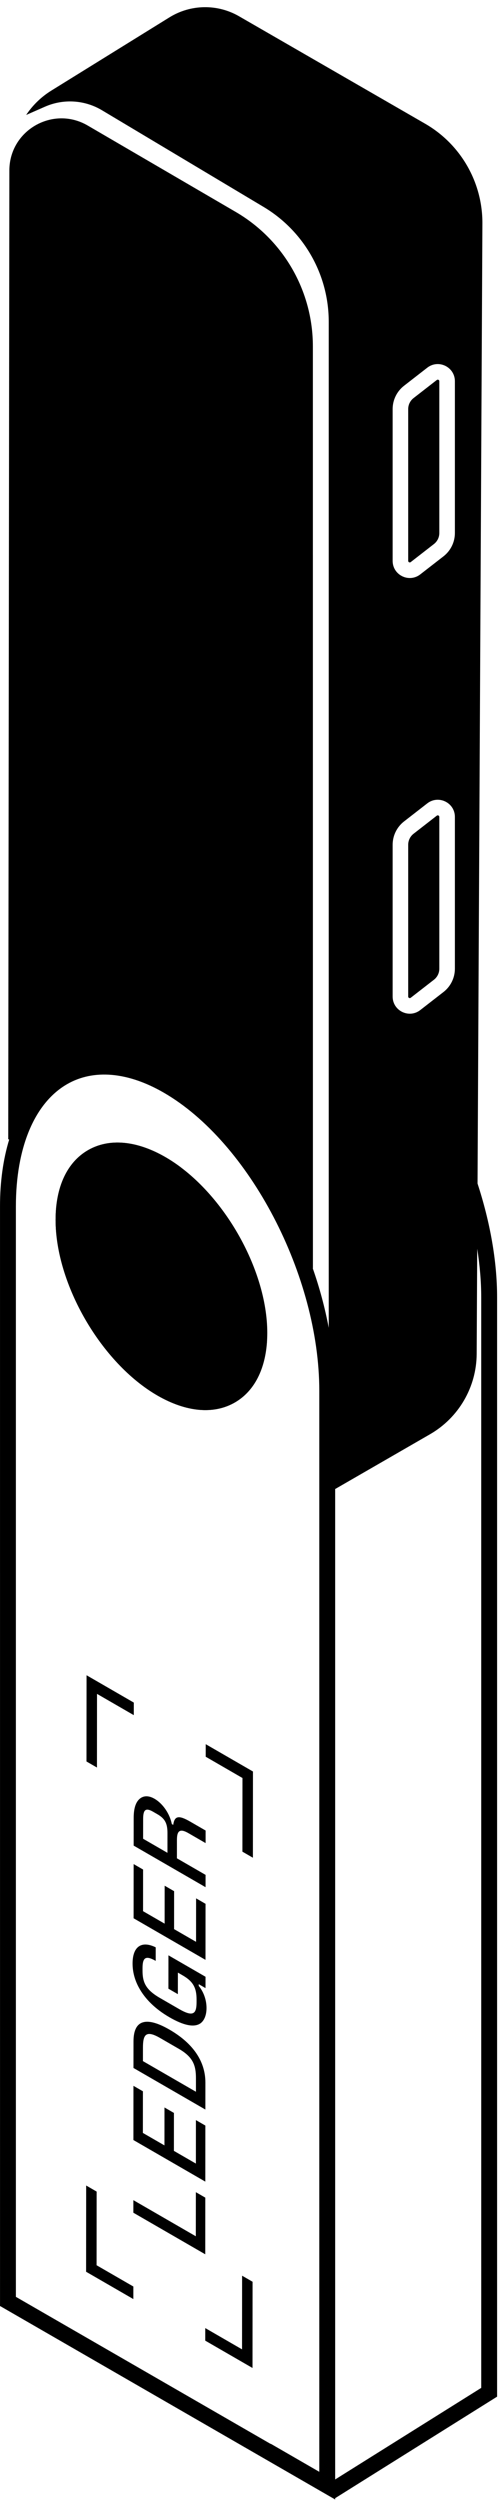 <svg width="36" height="180" viewBox="0 0 36 180" fill="none" xmlns="http://www.w3.org/2000/svg">
<path d="M19.228 96.505C17.549 95.398 16.038 93.682 14.919 91.744C13.704 89.639 12.951 87.272 12.951 85.142C12.951 84.758 12.976 84.395 13.024 84.053C12.66 83.779 12.287 83.53 11.908 83.311C9.832 82.113 7.854 81.936 6.336 82.812C4.831 83.681 4.002 85.462 4.002 87.826C4.002 92.468 7.293 98.144 11.337 100.479C13.412 101.677 15.39 101.855 16.908 100.979C18.297 100.177 19.11 98.6 19.228 96.505Z" fill="black"/>
<path d="M19.244 95.965C19.244 93.653 18.428 91.085 17.109 88.8C15.779 86.498 13.938 84.483 11.908 83.311C9.832 82.113 7.854 81.936 6.336 82.812C4.831 83.681 4.002 85.462 4.002 87.826C4.002 92.468 7.293 98.144 11.337 100.479C13.412 101.677 15.39 101.855 16.908 100.979C18.414 100.11 19.243 98.329 19.244 95.965Z" fill="black"/>
<path d="M9.633 123.491L9.634 122.586L6.232 120.618L6.227 126.827L6.981 127.263L6.985 121.959L9.633 123.491Z" fill="black"/>
<path d="M17.454 133.321L18.209 133.757L18.213 127.548L14.812 125.581L14.811 126.485L17.458 128.017L17.454 133.321Z" fill="black"/>
<path d="M17.431 163.85L17.427 169.154L14.779 167.622L14.778 168.527L18.181 170.495L18.185 164.286L17.431 163.85Z" fill="black"/>
<path d="M14.403 145.701C14.706 145.504 14.87 145.084 14.87 144.578C14.87 144.046 14.693 143.455 14.309 142.985L14.309 142.861L14.797 143.143L14.798 142.327L12.128 140.783L12.126 143.186L12.806 143.58L12.808 142.027L13.162 142.233C13.909 142.665 14.153 143.134 14.153 143.959L14.153 144.154C14.152 144.979 13.93 145.25 12.902 144.655L11.511 143.851C10.476 143.252 10.262 142.711 10.262 141.886L10.262 141.709C10.263 140.902 10.515 140.79 11.21 141.184L11.211 140.208C10.19 139.706 9.546 140.15 9.545 141.374C9.545 141.968 9.7 142.555 9.995 143.098C10.431 143.91 11.17 144.648 12.206 145.247C13.204 145.824 13.944 145.986 14.403 145.701Z" fill="black"/>
<path d="M9.603 158.411L9.602 159.316L14.779 162.31L14.782 158.23L14.102 157.837L14.099 161.012L9.603 158.411Z" fill="black"/>
<path d="M6.954 163.098L6.958 157.794L6.204 157.357L6.199 163.566L9.601 165.534L9.602 164.629L6.954 163.098Z" fill="black"/>
<path d="M14.786 153.041L14.106 152.647L14.104 155.778L12.521 154.863L12.523 152.131L11.843 151.738L11.841 154.469L10.287 153.571L10.29 150.573L9.609 150.18L9.606 154.083L14.783 157.077L14.786 153.041Z" fill="black"/>
<path d="M14.799 137.075L14.119 136.681L14.116 139.812L12.534 138.897L12.536 136.165L11.855 135.771L11.853 138.503L10.3 137.605L10.302 134.607L9.622 134.214L9.619 138.116L14.796 141.111L14.799 137.075Z" fill="black"/>
<path d="M14.789 149.954C14.79 148.26 13.718 147.01 12.202 146.133C10.664 145.243 9.613 145.31 9.612 146.978L9.61 148.894L14.787 151.888L14.789 149.954ZM10.291 148.4L10.292 147.433C10.293 146.519 10.485 146.134 11.521 146.733L12.882 147.52C13.917 148.119 14.109 148.727 14.108 149.64L14.108 150.607L10.291 148.4Z" fill="black"/>
<path d="M14.801 134.991L12.738 133.798L12.739 132.467C12.739 131.784 12.976 131.646 13.568 131.988L14.803 132.703L14.804 131.798L13.687 131.152C12.873 130.682 12.562 130.732 12.473 131.391L12.37 131.331C12.229 130.602 11.727 129.859 11.128 129.513C10.751 129.294 10.41 129.275 10.136 129.454C9.796 129.683 9.625 130.152 9.625 130.888L9.623 132.884L14.8 135.878L14.801 134.991ZM10.304 132.39L10.306 130.971C10.306 130.279 10.498 130.142 11.024 130.446L11.334 130.625C11.874 130.938 12.059 131.284 12.058 131.985L12.057 133.404L10.304 132.39Z" fill="black"/>
<path d="M31.631 27.448C31.631 27.354 31.524 27.302 31.45 27.359L29.78 28.659C29.534 28.849 29.39 29.143 29.39 29.454V40.383C29.39 40.477 29.498 40.529 29.571 40.472L31.242 39.172C31.488 38.981 31.631 38.688 31.631 38.377V27.448Z" fill="black"/>
<path d="M31.631 58.817C31.631 58.724 31.524 58.671 31.45 58.728L29.78 60.028C29.534 60.219 29.39 60.512 29.39 60.824V71.752C29.39 71.846 29.498 71.898 29.571 71.841L31.242 70.542C31.488 70.351 31.631 70.057 31.631 69.746V58.817Z" fill="black"/>
<path fill-rule="evenodd" clip-rule="evenodd" d="M23.669 23.167C23.669 19.778 21.888 16.638 18.979 14.899L7.341 7.938C6.095 7.193 4.566 7.098 3.238 7.682L1.884 8.277C2.356 7.568 2.975 6.969 3.699 6.521L12.201 1.249C13.728 0.302 15.653 0.271 17.209 1.17L30.608 8.906C33.173 10.387 34.748 13.13 34.733 16.092L34.383 85.215C35.282 87.973 35.791 90.787 35.791 93.402L35.791 172.559L24.132 179.869L24.132 179.964L0.002 166.032L0.001 86.861C0.001 85.08 0.23 83.46 0.661 82.05L0.593 82.021L0.674 12.272C0.677 9.379 3.816 7.58 6.314 9.038L16.973 15.26C20.412 17.268 22.527 20.952 22.527 24.935L22.53 91.322L22.518 91.317C23.013 92.726 23.396 94.164 23.669 95.601L23.669 23.167ZM1.144 86.861L1.144 165.373L19.486 175.963L19.493 175.951L22.989 177.971L22.989 100.133C22.989 91.864 17.961 82.234 11.781 78.666C9.202 77.177 6.734 76.961 4.831 78.06C2.488 79.413 1.144 82.62 1.144 86.861ZM34.649 171.927L34.648 93.402C34.648 92.27 34.545 91.097 34.359 89.907L34.321 97.48C34.309 99.869 33.029 102.073 30.96 103.267L24.132 107.21L24.132 178.521L34.649 171.927ZM30.762 26.475C31.572 25.845 32.752 26.422 32.752 27.448V38.377C32.752 39.033 32.448 39.654 31.93 40.057L30.259 41.356C29.45 41.986 28.27 41.409 28.27 40.383V29.454C28.27 28.797 28.573 28.177 29.092 27.774L30.762 26.475ZM30.762 57.844C31.572 57.214 32.752 57.791 32.752 58.817V69.746C32.752 70.403 32.448 71.023 31.93 71.426L30.259 72.725C29.45 73.355 28.27 72.778 28.27 71.752V60.824C28.27 60.167 28.573 59.547 29.092 59.143L30.762 57.844Z" fill="black"/>
</svg>
